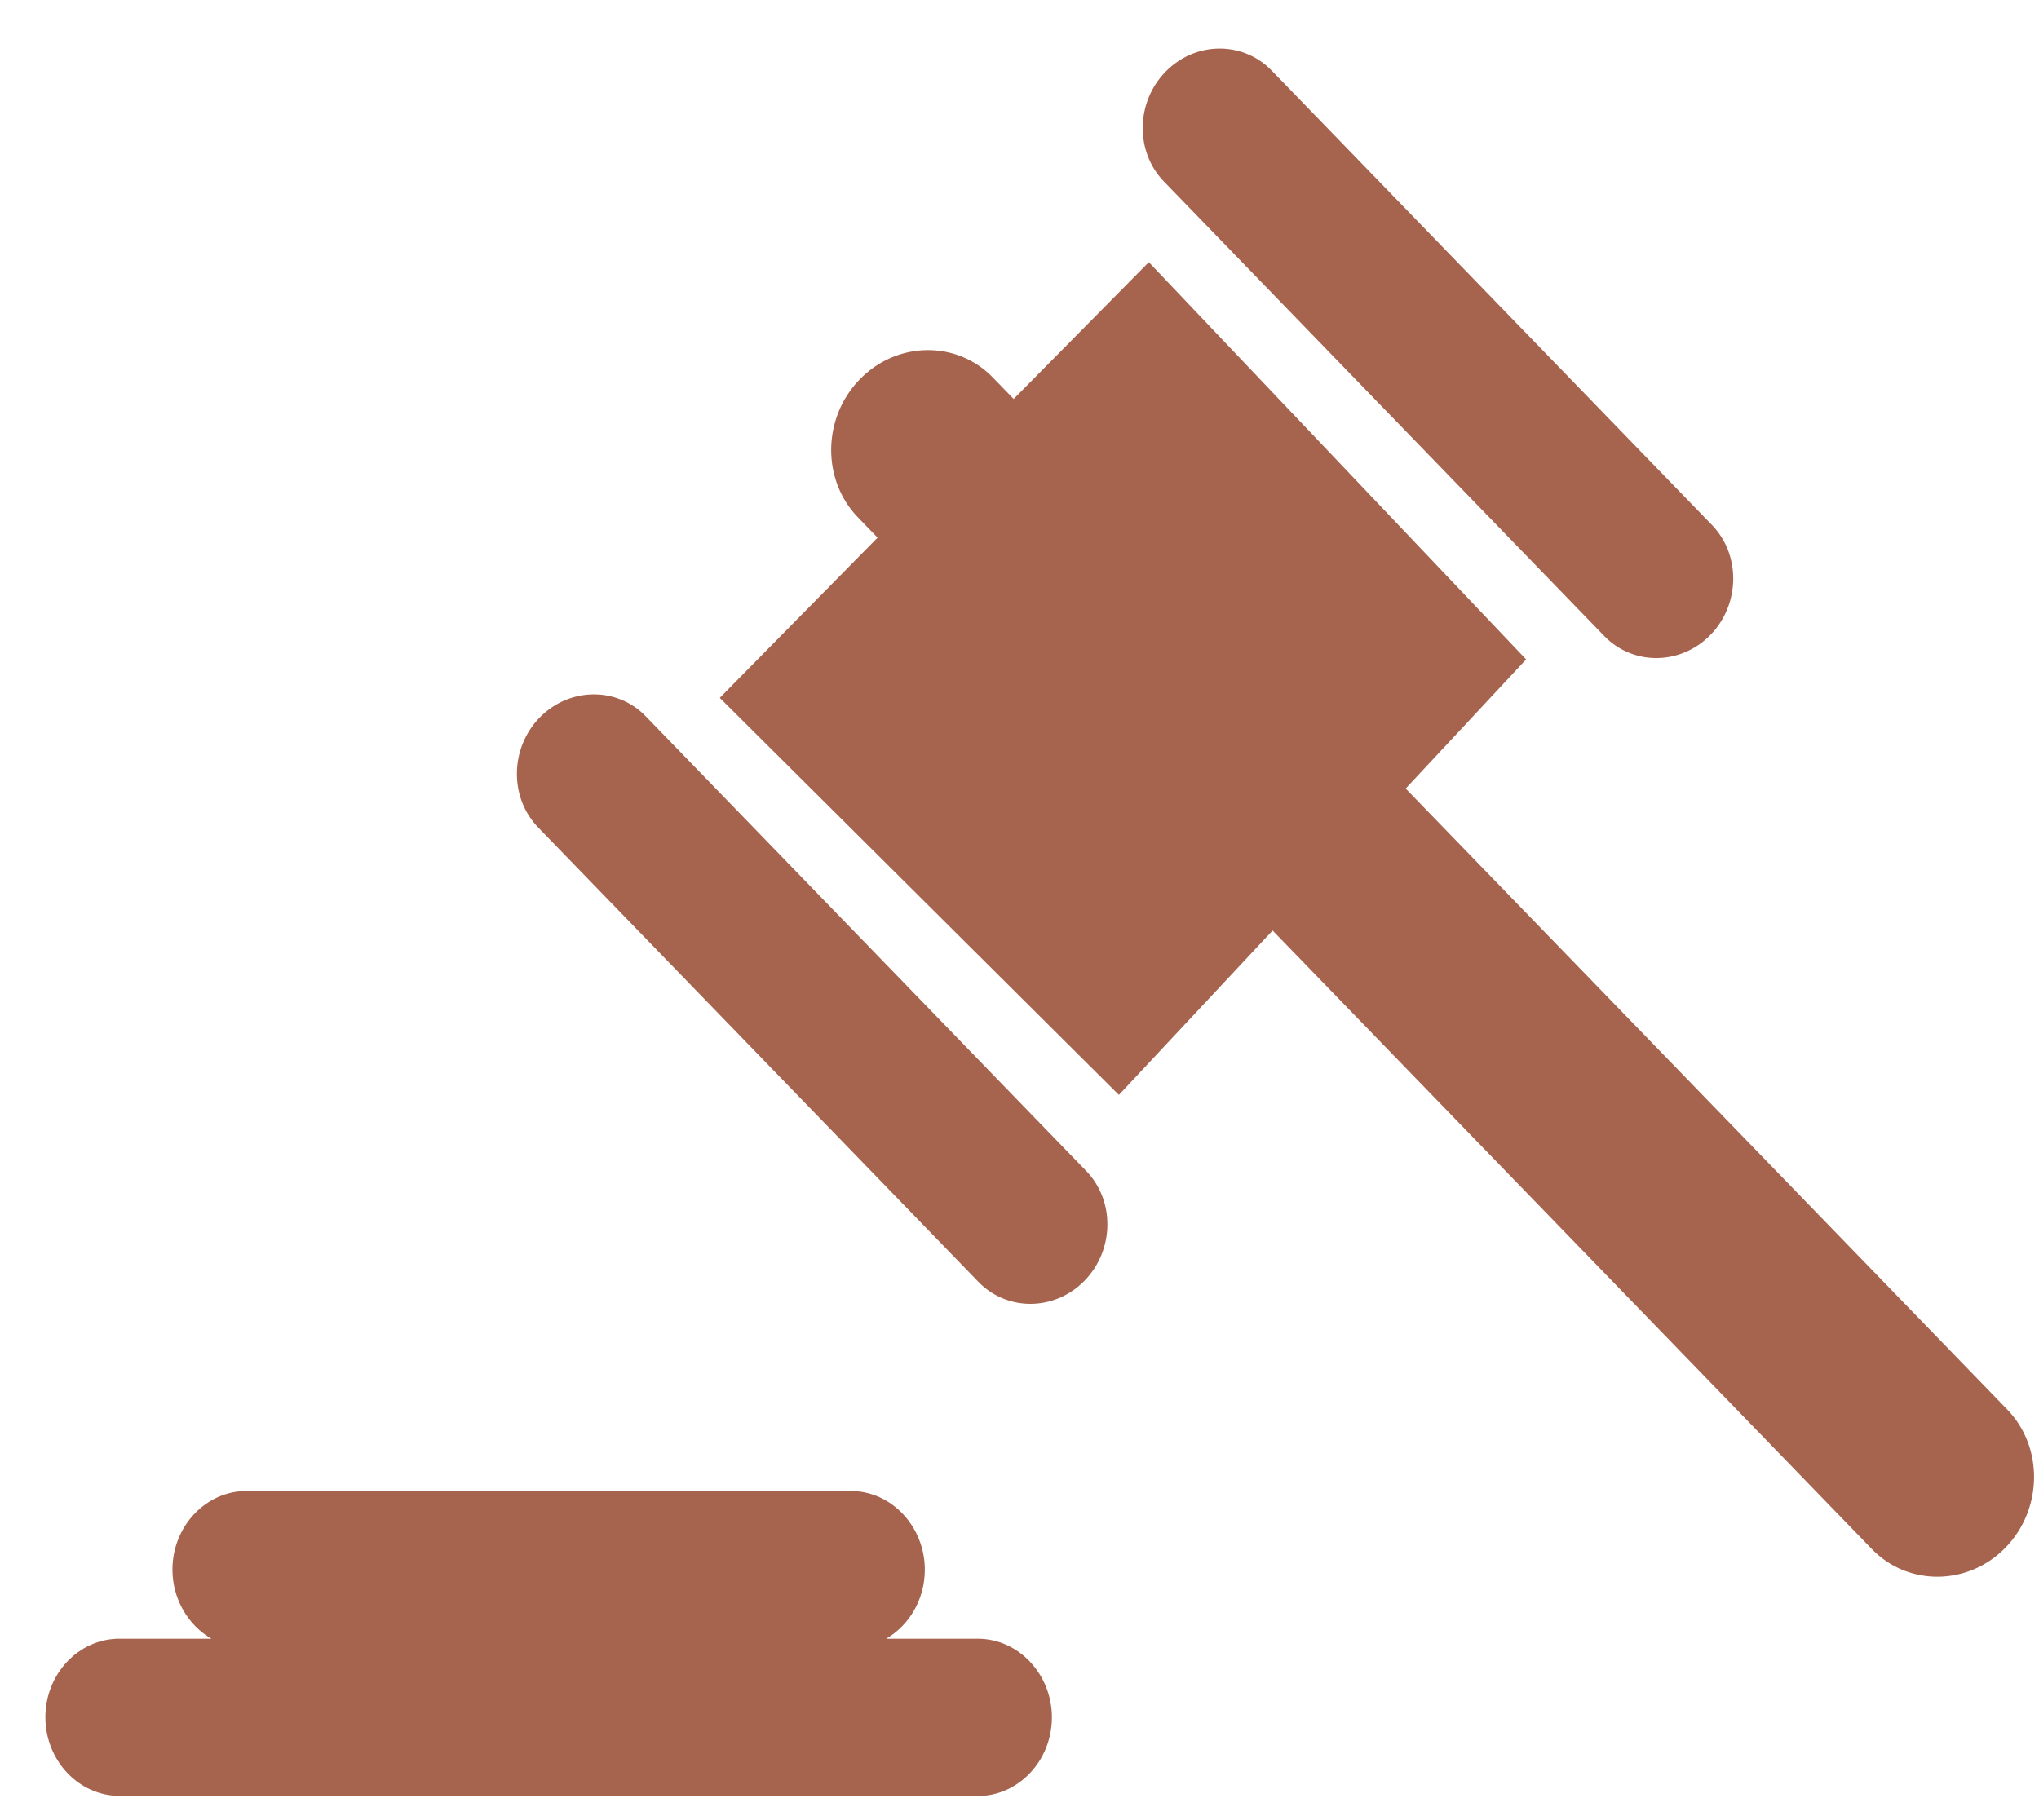 <svg width="28" height="25" viewBox="0 0 28 25" fill="none" xmlns="http://www.w3.org/2000/svg">
<path fill-rule="evenodd" clip-rule="evenodd" d="M11.805 5.212C11.293 5.74 11.282 6.591 11.782 7.107L12.051 7.385L9.884 9.585L15.365 15.039L17.476 12.781L25.706 21.278C26.204 21.792 27.031 21.782 27.542 21.255C28.053 20.727 28.064 19.876 27.564 19.36L19.303 10.831L20.957 9.057L15.776 3.601L13.92 5.48L13.636 5.187C13.14 4.673 12.316 4.684 11.805 5.212ZM0.623 23.586C0.623 24.18 1.081 24.667 1.643 24.667L13.425 24.669C13.987 24.669 14.445 24.183 14.445 23.588C14.445 23.005 13.996 22.508 13.425 22.508H12.169C12.485 22.324 12.7 21.968 12.7 21.56C12.7 20.977 12.251 20.479 11.68 20.479H3.39C2.828 20.477 2.368 20.963 2.368 21.558C2.368 21.966 2.585 22.324 2.903 22.508H1.645C1.081 22.505 0.623 22.992 0.623 23.586ZM16.003 0.988C15.596 1.408 15.587 2.087 15.985 2.495L22.03 8.736C22.428 9.147 23.084 9.138 23.491 8.718C23.897 8.298 23.906 7.619 23.508 7.21L17.463 0.969C17.065 0.559 16.41 0.568 16.003 0.988ZM7.408 9.858C7.002 10.278 6.993 10.957 7.391 11.366L13.436 17.607C13.834 18.017 14.489 18.008 14.896 17.588C15.303 17.168 15.312 16.489 14.914 16.081L8.869 9.84C8.473 9.429 7.817 9.438 7.408 9.858Z" fill="#A6634E"/>
</svg>
